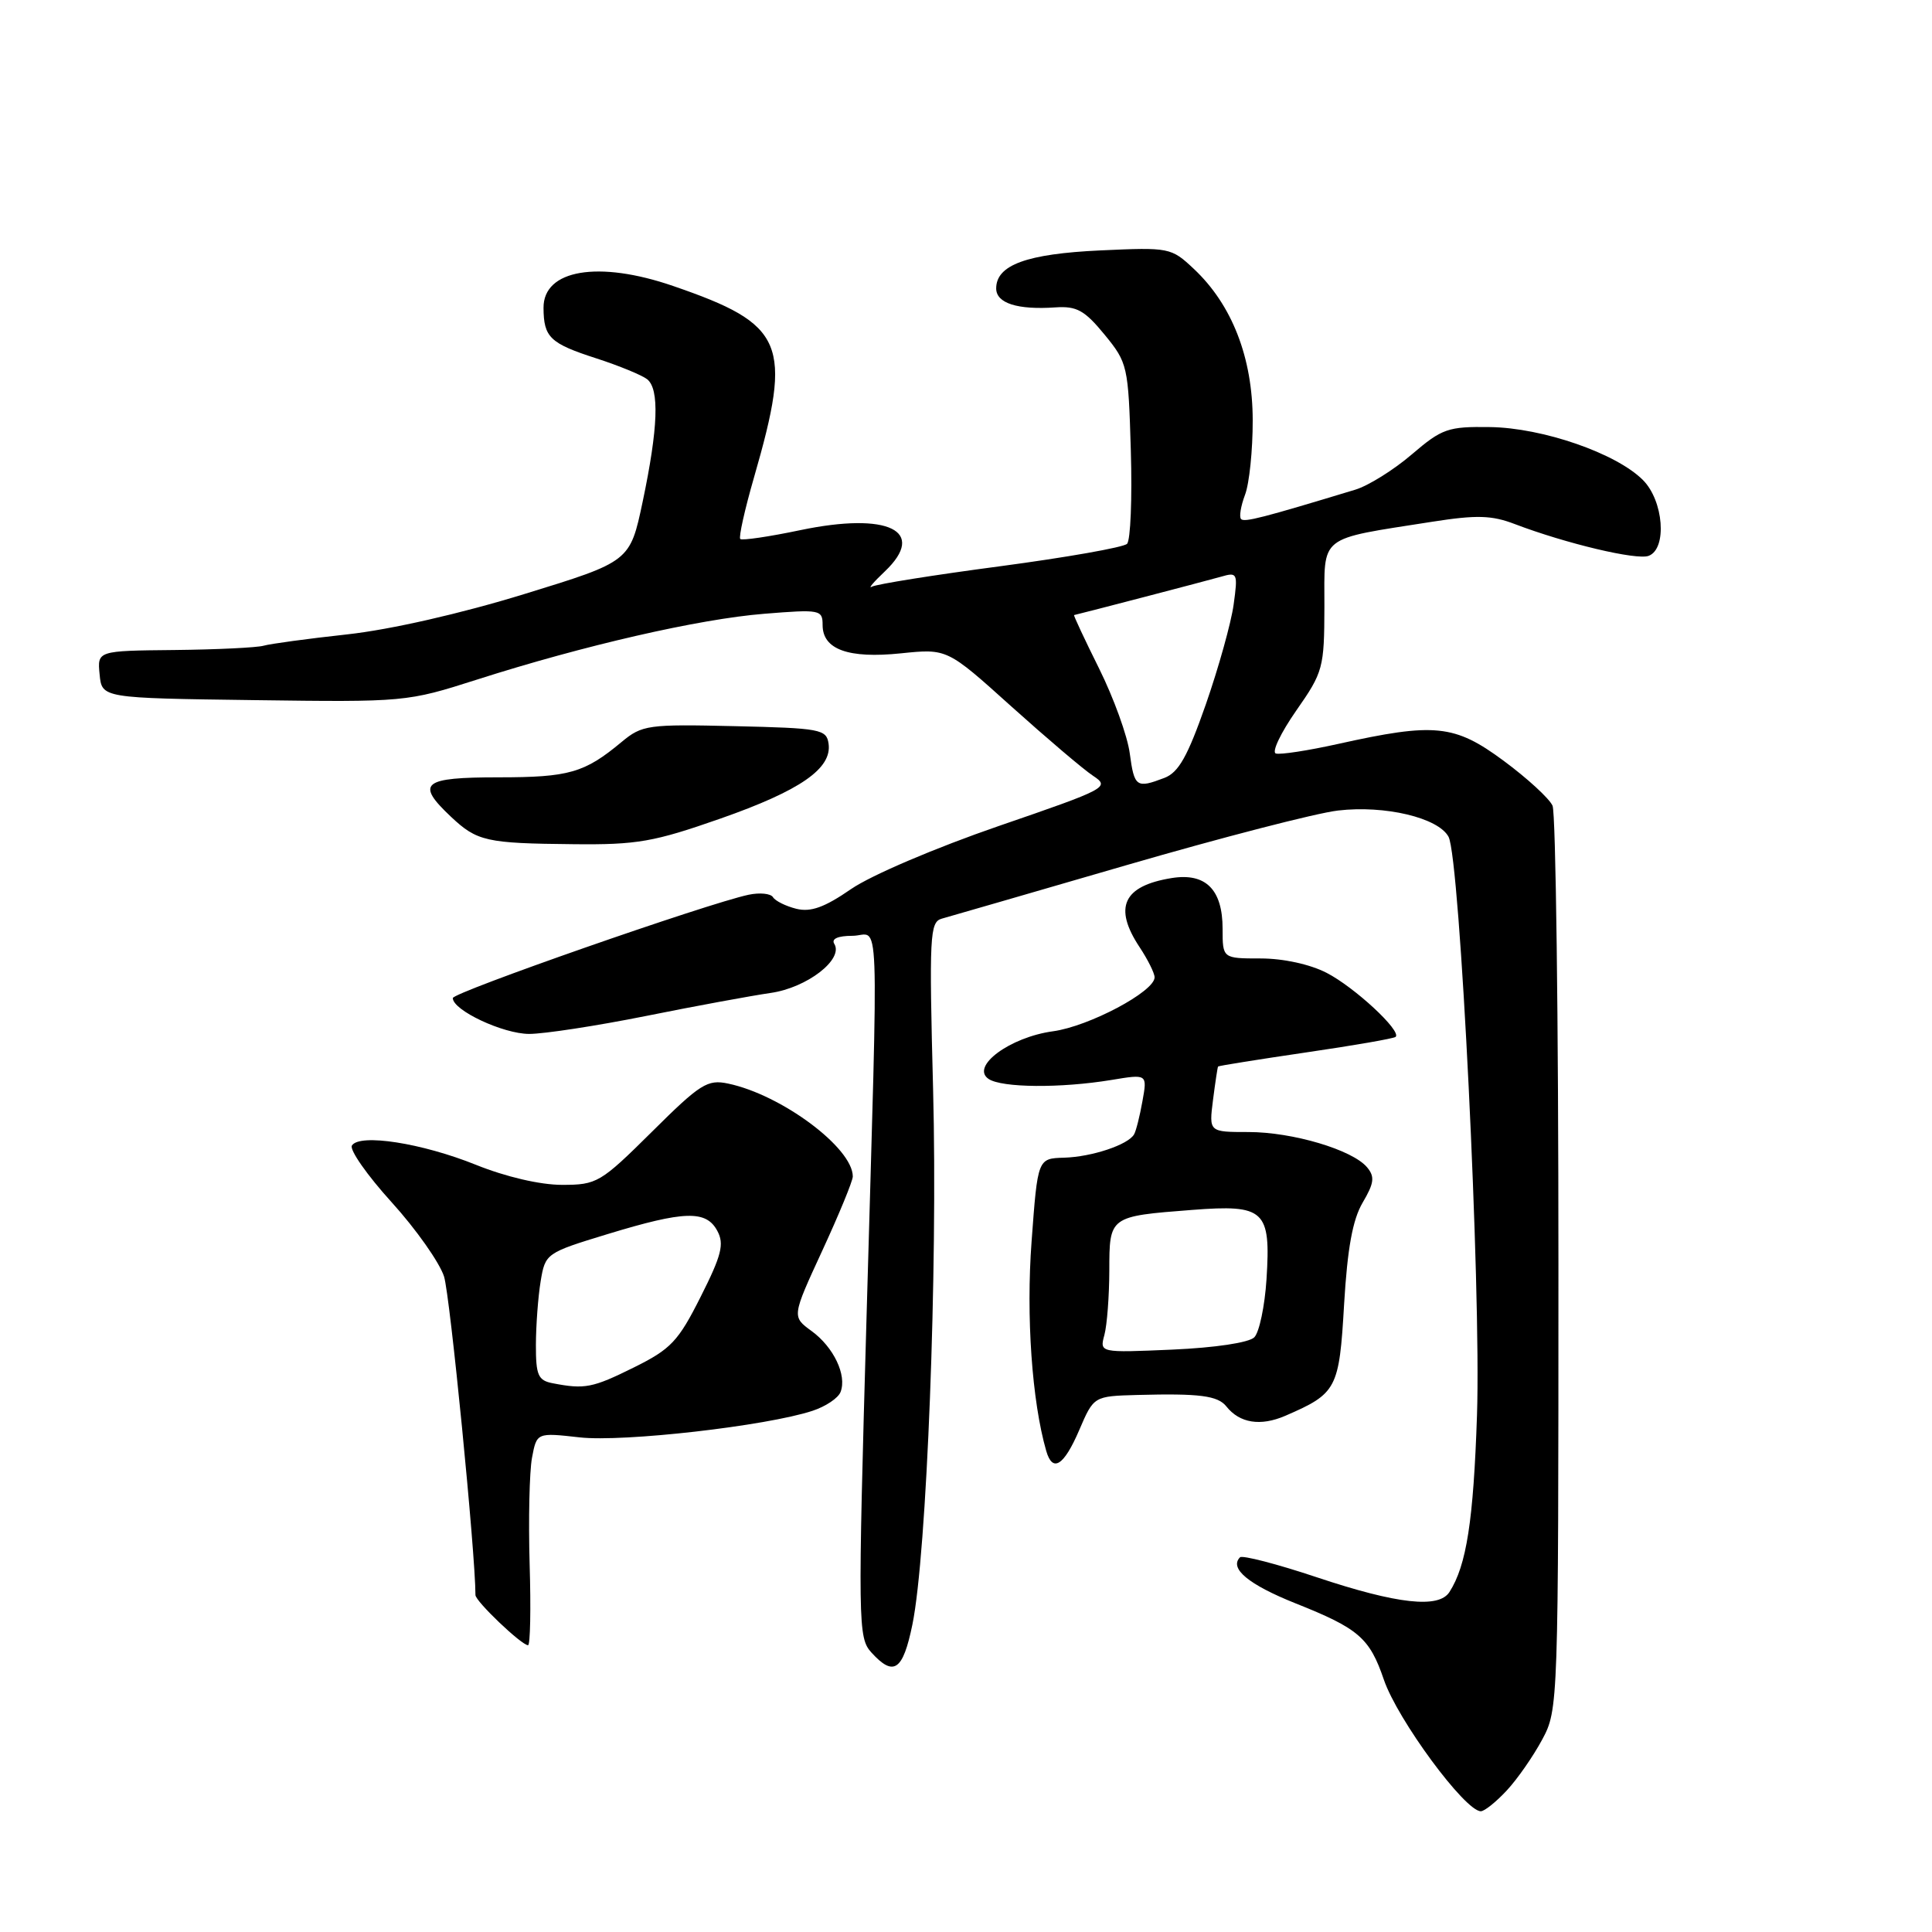 <?xml version="1.0" encoding="UTF-8" standalone="no"?>
<!DOCTYPE svg PUBLIC "-//W3C//DTD SVG 1.1//EN" "http://www.w3.org/Graphics/SVG/1.1/DTD/svg11.dtd" >
<svg xmlns="http://www.w3.org/2000/svg" xmlns:xlink="http://www.w3.org/1999/xlink" version="1.1" viewBox="0 0 256 256">
 <g >
 <path fill="currentColor"
d=" M 199.65 237.25 C 201.06 235.74 203.17 232.70 204.35 230.50 C 206.48 226.54 206.50 225.94 206.50 167.50 C 206.50 135.05 206.15 107.72 205.72 106.76 C 205.29 105.80 202.37 103.12 199.23 100.80 C 192.72 95.99 190.11 95.73 177.28 98.58 C 173.31 99.46 169.61 100.03 169.05 99.84 C 168.49 99.65 169.71 97.10 171.75 94.17 C 175.33 89.05 175.47 88.51 175.49 80.39 C 175.50 70.77 174.54 71.53 189.74 69.14 C 195.68 68.21 197.66 68.27 200.74 69.45 C 207.49 72.02 216.89 74.26 218.46 73.65 C 220.93 72.71 220.44 66.34 217.69 63.60 C 214.16 60.06 204.41 56.69 197.45 56.59 C 191.86 56.51 191.08 56.78 187.06 60.22 C 184.67 62.27 181.31 64.36 179.60 64.88 C 167.28 68.62 164.90 69.23 164.45 68.78 C 164.17 68.50 164.41 67.06 164.97 65.57 C 165.54 64.09 166.00 59.64 165.99 55.68 C 165.98 47.39 163.25 40.38 158.19 35.63 C 155.19 32.81 154.96 32.76 145.82 33.18 C 136.05 33.63 132.00 35.11 132.00 38.22 C 132.00 40.18 134.82 41.08 139.86 40.73 C 142.67 40.54 143.72 41.12 146.36 44.34 C 149.42 48.08 149.51 48.48 149.84 59.70 C 150.03 66.04 149.80 71.60 149.34 72.06 C 148.87 72.53 141.31 73.86 132.53 75.03 C 123.75 76.19 116.10 77.41 115.53 77.74 C 114.97 78.06 115.73 77.15 117.24 75.72 C 122.90 70.34 117.71 67.81 106.03 70.25 C 101.89 71.12 98.32 71.64 98.09 71.42 C 97.86 71.20 98.68 67.52 99.91 63.26 C 105.05 45.44 104.01 42.99 89.18 37.89 C 79.30 34.49 71.99 35.72 72.02 40.79 C 72.04 44.70 72.87 45.50 79.00 47.48 C 82.03 48.46 85.06 49.71 85.75 50.25 C 87.40 51.56 87.21 56.71 85.16 66.46 C 83.48 74.41 83.48 74.41 69.49 78.71 C 61.05 81.31 51.73 83.43 46.00 84.06 C 40.77 84.63 35.79 85.31 34.93 85.56 C 34.07 85.81 28.76 86.07 23.13 86.13 C 12.89 86.23 12.89 86.23 13.20 89.37 C 13.50 92.50 13.50 92.50 33.67 92.77 C 53.66 93.04 53.94 93.01 63.17 90.06 C 77.36 85.52 92.64 82.02 101.25 81.33 C 108.67 80.73 109.00 80.79 109.00 82.82 C 109.00 86.06 112.41 87.29 119.38 86.57 C 125.50 85.94 125.50 85.94 134.00 93.60 C 138.68 97.80 143.55 101.95 144.84 102.80 C 147.11 104.30 146.71 104.51 132.34 109.45 C 123.98 112.33 115.44 115.97 112.78 117.80 C 109.25 120.24 107.42 120.89 105.52 120.42 C 104.12 120.07 102.73 119.38 102.43 118.89 C 102.13 118.39 100.67 118.25 99.19 118.56 C 93.70 119.73 60.00 131.50 60.00 132.25 C 60.00 133.87 66.65 136.99 70.11 137.00 C 72.10 137.00 79.07 135.93 85.61 134.62 C 92.15 133.30 99.58 131.94 102.11 131.57 C 106.92 130.89 111.81 127.12 110.55 125.07 C 110.13 124.40 111.02 124.00 112.94 124.00 C 116.63 124.00 116.41 118.19 114.83 174.21 C 113.66 215.27 113.69 217.00 115.46 218.96 C 118.42 222.22 119.64 221.39 120.90 215.25 C 122.81 205.94 124.27 168.23 123.64 144.36 C 123.11 123.98 123.20 122.18 124.78 121.73 C 125.73 121.47 136.76 118.27 149.29 114.63 C 161.82 110.99 174.42 107.73 177.29 107.40 C 183.50 106.67 190.58 108.35 191.94 110.88 C 193.46 113.73 196.27 170.75 195.71 187.50 C 195.24 201.50 194.32 207.43 192.06 210.95 C 190.65 213.16 185.17 212.56 174.49 209.00 C 169.20 207.23 164.62 206.05 164.31 206.35 C 162.85 207.82 165.43 209.96 171.66 212.45 C 180.05 215.79 181.48 217.03 183.37 222.57 C 185.18 227.87 194.12 240.00 196.22 240.00 C 196.70 240.00 198.25 238.76 199.65 237.25 Z  M 70.18 207.28 C 70.01 201.37 70.15 195.03 70.49 193.18 C 71.12 189.82 71.12 189.82 76.81 190.46 C 82.58 191.11 101.57 188.95 107.66 186.94 C 109.40 186.37 111.08 185.25 111.38 184.44 C 112.24 182.22 110.46 178.50 107.54 176.37 C 104.92 174.46 104.92 174.46 108.96 165.71 C 111.18 160.90 113.00 156.48 113.00 155.89 C 113.00 152.10 103.57 145.07 96.48 143.58 C 93.74 143.00 92.79 143.60 86.38 149.97 C 79.57 156.72 79.10 157.00 74.47 157.00 C 71.58 157.00 67.03 155.94 63.08 154.35 C 55.91 151.46 47.63 150.17 46.63 151.79 C 46.29 152.35 48.65 155.73 51.89 159.30 C 55.13 162.87 58.25 167.30 58.84 169.15 C 59.63 171.64 63.00 205.83 63.00 211.35 C 63.00 212.18 69.11 218.00 69.97 218.00 C 70.26 218.00 70.36 213.18 70.18 207.28 Z  M 143.00 189.50 C 144.93 185.00 144.93 185.00 150.71 184.84 C 158.96 184.62 161.36 184.93 162.50 186.36 C 164.26 188.58 167.02 189.02 170.31 187.60 C 177.14 184.64 177.45 184.06 178.10 172.83 C 178.54 165.41 179.23 161.61 180.56 159.35 C 182.08 156.77 182.19 155.93 181.15 154.68 C 179.22 152.36 171.29 150.00 165.42 150.00 C 160.19 150.00 160.19 150.00 160.73 145.75 C 161.03 143.41 161.33 141.42 161.40 141.32 C 161.47 141.22 166.70 140.39 173.01 139.46 C 179.33 138.54 184.69 137.61 184.93 137.39 C 185.74 136.61 179.48 130.81 175.79 128.91 C 173.58 127.77 170.04 127.00 167.04 127.00 C 162.00 127.00 162.00 127.00 162.00 123.07 C 162.00 117.85 159.75 115.62 155.24 116.35 C 148.82 117.39 147.51 120.23 151.00 125.50 C 152.09 127.15 152.99 128.95 152.99 129.50 C 153.00 131.38 144.30 136.00 139.53 136.65 C 133.81 137.43 128.55 141.33 131.00 142.97 C 132.76 144.14 140.52 144.21 147.27 143.10 C 152.03 142.31 152.03 142.31 151.38 145.91 C 151.03 147.88 150.53 149.87 150.27 150.31 C 149.48 151.69 144.68 153.29 141.00 153.40 C 137.50 153.50 137.50 153.50 136.69 164.50 C 135.95 174.41 136.74 185.69 138.63 192.25 C 139.47 195.18 140.97 194.23 143.00 189.50 Z  M 95.45 108.47 C 106.06 104.75 110.26 101.83 109.79 98.54 C 109.52 96.63 108.70 96.48 97.36 96.22 C 85.84 95.95 85.08 96.06 82.36 98.32 C 77.45 102.41 75.40 103.00 66.07 103.00 C 55.96 103.00 55.03 103.77 59.75 108.22 C 63.22 111.48 64.40 111.75 76.00 111.86 C 84.42 111.95 86.63 111.56 95.45 108.47 Z  M 149.70 99.83 C 149.40 97.53 147.57 92.48 145.64 88.59 C 143.71 84.71 142.22 81.52 142.32 81.50 C 143.29 81.29 160.04 76.92 161.78 76.42 C 163.97 75.78 164.04 75.93 163.46 80.13 C 163.13 82.53 161.47 88.47 159.78 93.33 C 157.36 100.25 156.17 102.36 154.28 103.08 C 150.58 104.49 150.30 104.30 149.70 99.83 Z  M 73.25 183.29 C 71.30 182.92 71.00 182.24 71.01 178.18 C 71.02 175.61 71.30 171.82 71.64 169.77 C 72.25 166.09 72.35 166.01 80.52 163.52 C 90.70 160.42 93.57 160.33 95.05 163.10 C 95.99 164.84 95.61 166.34 92.84 171.83 C 89.87 177.74 88.90 178.76 84.00 181.19 C 78.51 183.91 77.49 184.11 73.25 183.29 Z  M 146.34 176.88 C 146.69 175.57 146.98 171.74 146.99 168.36 C 147.00 161.15 146.97 161.17 157.97 160.32 C 167.58 159.58 168.40 160.34 167.82 169.49 C 167.59 173.07 166.86 176.54 166.20 177.20 C 165.49 177.91 161.00 178.58 155.35 178.83 C 145.70 179.25 145.70 179.25 146.34 176.88 Z "/>
</g>
</svg>